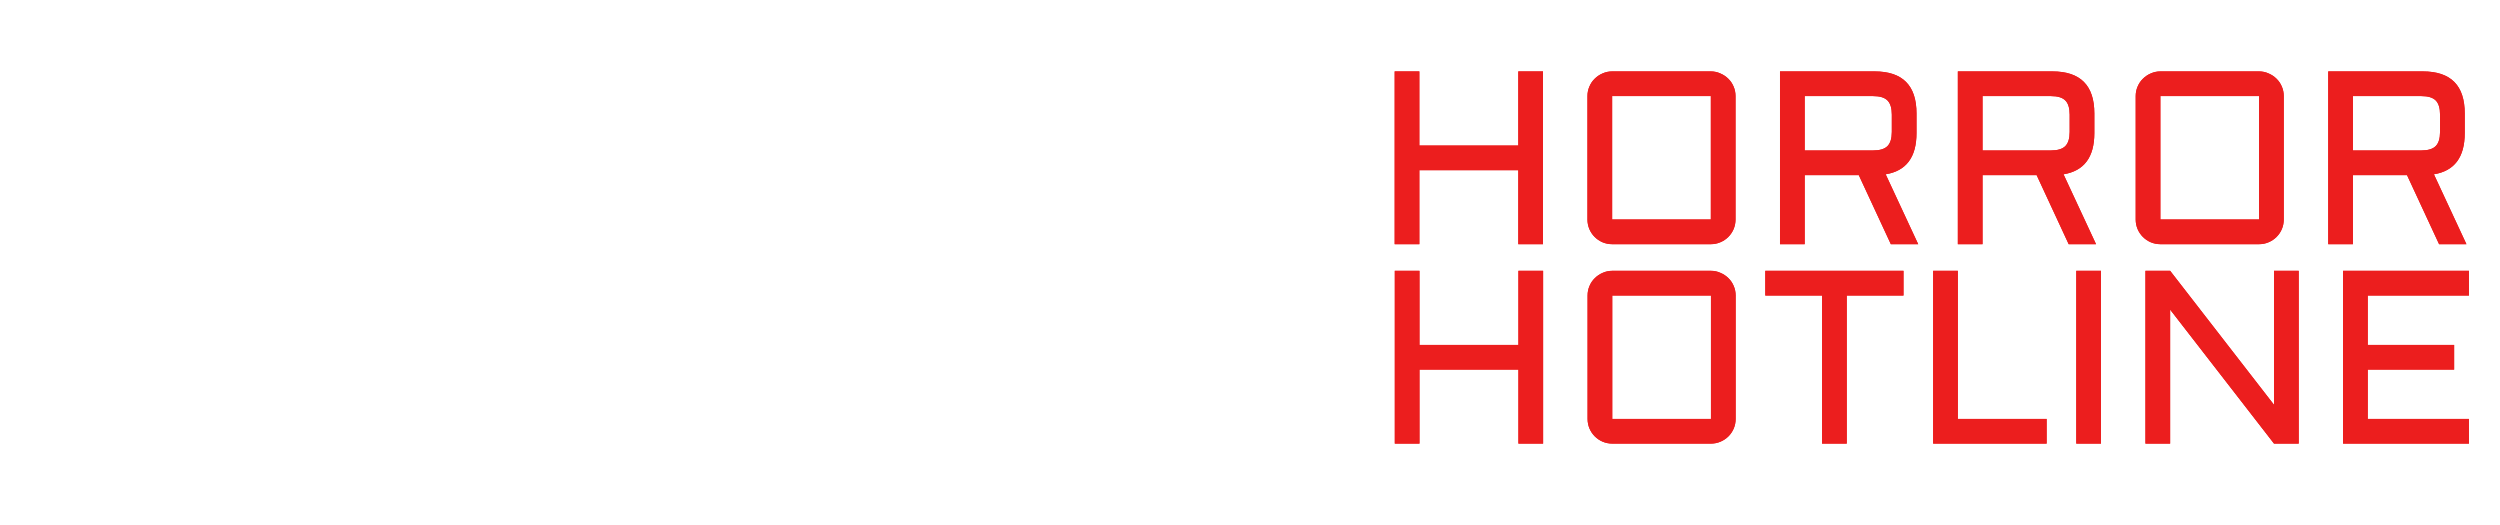 <svg width="514" height="108" viewBox="0 0 514 108" fill="none" xmlns="http://www.w3.org/2000/svg">
<g filter="url(#filter0_dn_193_1464)">
<path d="M317.238 14.68V50.204H312.159V34.993H291.821V50.204H286.742V14.68H291.821V29.915H312.159V14.68H317.238ZM356.825 45.126C356.825 45.819 356.693 46.48 356.429 47.108C356.165 47.718 355.801 48.255 355.339 48.718C354.876 49.18 354.331 49.544 353.704 49.808C353.093 50.072 352.44 50.204 351.747 50.204H331.458C330.764 50.204 330.103 50.072 329.476 49.808C328.865 49.544 328.328 49.18 327.866 48.718C327.403 48.255 327.04 47.718 326.776 47.108C326.511 46.48 326.379 45.819 326.379 45.126V19.758C326.379 19.064 326.511 18.412 326.776 17.801C327.04 17.173 327.403 16.637 327.866 16.191C328.328 15.728 328.865 15.365 329.476 15.101C330.103 14.82 330.764 14.68 331.458 14.68H351.747C352.44 14.68 353.093 14.82 353.704 15.101C354.331 15.365 354.876 15.728 355.339 16.191C355.801 16.637 356.165 17.173 356.429 17.801C356.693 18.412 356.825 19.064 356.825 19.758V45.126ZM331.458 19.758V45.126H351.747V19.758H331.458ZM394.034 27.363C394.034 32.318 391.92 35.142 387.692 35.836L394.381 50.204H388.758L382.168 36.009H371.045V50.204H365.966V14.68H385.413C391.161 14.68 394.034 17.562 394.034 23.325V27.363ZM371.045 30.931H385.141C386.495 30.931 387.469 30.633 388.064 30.039C388.658 29.444 388.956 28.47 388.956 27.116V23.573C388.956 22.219 388.658 21.244 388.064 20.65C387.469 20.055 386.495 19.758 385.141 19.758H371.045V30.931ZM430.599 27.363C430.599 32.318 428.485 35.142 424.257 35.836L430.946 50.204H425.322L418.733 36.009H407.61V50.204H402.531V14.68H421.978C427.725 14.68 430.599 17.562 430.599 23.325V27.363ZM407.61 30.931H421.706C423.06 30.931 424.034 30.633 424.629 30.039C425.223 29.444 425.521 28.47 425.521 27.116V23.573C425.521 22.219 425.223 21.244 424.629 20.65C424.034 20.055 423.06 19.758 421.706 19.758H407.61V30.931ZM469.542 45.126C469.542 45.819 469.41 46.48 469.146 47.108C468.882 47.718 468.518 48.255 468.056 48.718C467.593 49.18 467.048 49.544 466.421 49.808C465.81 50.072 465.157 50.204 464.464 50.204H444.175C443.481 50.204 442.82 50.072 442.193 49.808C441.582 49.544 441.045 49.18 440.583 48.718C440.12 48.255 439.757 47.718 439.493 47.108C439.228 46.48 439.096 45.819 439.096 45.126V19.758C439.096 19.064 439.228 18.412 439.493 17.801C439.757 17.173 440.12 16.637 440.583 16.191C441.045 15.728 441.582 15.365 442.193 15.101C442.82 14.82 443.481 14.68 444.175 14.68H464.464C465.157 14.68 465.81 14.82 466.421 15.101C467.048 15.365 467.593 15.728 468.056 16.191C468.518 16.637 468.882 17.173 469.146 17.801C469.41 18.412 469.542 19.064 469.542 19.758V45.126ZM444.175 19.758V45.126H464.464V19.758H444.175ZM506.751 27.363C506.751 32.318 504.637 35.142 500.409 35.836L507.098 50.204H501.475L494.885 36.009H483.762V50.204H478.684V14.68H498.13C503.878 14.68 506.751 17.562 506.751 23.325V27.363ZM483.762 30.931H497.858C499.212 30.931 500.186 30.633 500.781 30.039C501.376 29.444 501.673 28.47 501.673 27.116V23.573C501.673 22.219 501.376 21.244 500.781 20.65C500.186 20.055 499.212 19.758 497.858 19.758H483.762V30.931ZM317.263 55.68V91.204H312.184V75.993H291.846V91.204H286.767V55.68H291.846V70.915H312.184V55.68H317.263ZM356.85 86.126C356.85 86.819 356.718 87.48 356.454 88.108C356.189 88.719 355.826 89.255 355.364 89.718C354.901 90.18 354.356 90.543 353.729 90.808C353.117 91.072 352.465 91.204 351.771 91.204H331.482C330.789 91.204 330.128 91.072 329.501 90.808C328.889 90.543 328.353 90.18 327.89 89.718C327.428 89.255 327.065 88.719 326.8 88.108C326.536 87.48 326.404 86.819 326.404 86.126V60.758C326.404 60.064 326.536 59.412 326.8 58.801C327.065 58.173 327.428 57.637 327.89 57.191C328.353 56.728 328.889 56.365 329.501 56.101C330.128 55.82 330.789 55.68 331.482 55.68H351.771C352.465 55.68 353.117 55.82 353.729 56.101C354.356 56.365 354.901 56.728 355.364 57.191C355.826 57.637 356.189 58.173 356.454 58.801C356.718 59.412 356.85 60.064 356.85 60.758V86.126ZM331.482 60.758V86.126H351.771V60.758H331.482ZM362.944 55.68H391.359V60.758H379.691V91.204H374.612V60.758H362.944V55.68ZM402.531 55.68V86.126H420.789V91.204H397.453V55.68H402.531ZM431.962 55.68V91.204H426.883V55.68H431.962ZM446.181 91.204H441.103V55.68H446.181L467.536 83.227V55.68H472.614V91.204H467.536L446.181 63.657V91.204ZM481.731 55.68H507.618V60.758H486.809V70.915H504.571V75.993H486.809V86.126H507.618V91.204H481.731V55.68Z" fill="#EC1E1E"/>
</g>
<g filter="url(#filter1_g_193_1464)">
<path d="M317.238 14.68V50.204H312.159V34.993H291.821V50.204H286.742V14.68H291.821V29.915H312.159V14.68H317.238ZM356.825 45.126C356.825 45.819 356.693 46.48 356.429 47.108C356.165 47.718 355.801 48.255 355.339 48.718C354.876 49.18 354.331 49.544 353.704 49.808C353.093 50.072 352.44 50.204 351.747 50.204H331.458C330.764 50.204 330.103 50.072 329.476 49.808C328.865 49.544 328.328 49.18 327.866 48.718C327.403 48.255 327.04 47.718 326.776 47.108C326.511 46.48 326.379 45.819 326.379 45.126V19.758C326.379 19.064 326.511 18.412 326.776 17.801C327.04 17.173 327.403 16.637 327.866 16.191C328.328 15.728 328.865 15.365 329.476 15.101C330.103 14.82 330.764 14.68 331.458 14.68H351.747C352.44 14.68 353.093 14.82 353.704 15.101C354.331 15.365 354.876 15.728 355.339 16.191C355.801 16.637 356.165 17.173 356.429 17.801C356.693 18.412 356.825 19.064 356.825 19.758V45.126ZM331.458 19.758V45.126H351.747V19.758H331.458ZM394.034 27.363C394.034 32.318 391.92 35.142 387.692 35.836L394.381 50.204H388.758L382.168 36.009H371.045V50.204H365.966V14.68H385.413C391.161 14.68 394.034 17.562 394.034 23.325V27.363ZM371.045 30.931H385.141C386.495 30.931 387.469 30.633 388.064 30.039C388.658 29.444 388.956 28.47 388.956 27.116V23.573C388.956 22.219 388.658 21.244 388.064 20.65C387.469 20.055 386.495 19.758 385.141 19.758H371.045V30.931ZM430.599 27.363C430.599 32.318 428.485 35.142 424.257 35.836L430.946 50.204H425.322L418.733 36.009H407.61V50.204H402.531V14.68H421.978C427.725 14.68 430.599 17.562 430.599 23.325V27.363ZM407.61 30.931H421.706C423.06 30.931 424.034 30.633 424.629 30.039C425.223 29.444 425.521 28.47 425.521 27.116V23.573C425.521 22.219 425.223 21.244 424.629 20.65C424.034 20.055 423.06 19.758 421.706 19.758H407.61V30.931ZM469.542 45.126C469.542 45.819 469.41 46.48 469.146 47.108C468.882 47.718 468.518 48.255 468.056 48.718C467.593 49.18 467.048 49.544 466.421 49.808C465.81 50.072 465.157 50.204 464.464 50.204H444.175C443.481 50.204 442.82 50.072 442.193 49.808C441.582 49.544 441.045 49.18 440.583 48.718C440.12 48.255 439.757 47.718 439.493 47.108C439.228 46.48 439.096 45.819 439.096 45.126V19.758C439.096 19.064 439.228 18.412 439.493 17.801C439.757 17.173 440.12 16.637 440.583 16.191C441.045 15.728 441.582 15.365 442.193 15.101C442.82 14.82 443.481 14.68 444.175 14.68H464.464C465.157 14.68 465.81 14.82 466.421 15.101C467.048 15.365 467.593 15.728 468.056 16.191C468.518 16.637 468.882 17.173 469.146 17.801C469.41 18.412 469.542 19.064 469.542 19.758V45.126ZM444.175 19.758V45.126H464.464V19.758H444.175ZM506.751 27.363C506.751 32.318 504.637 35.142 500.409 35.836L507.098 50.204H501.475L494.885 36.009H483.762V50.204H478.684V14.68H498.13C503.878 14.68 506.751 17.562 506.751 23.325V27.363ZM483.762 30.931H497.858C499.212 30.931 500.186 30.633 500.781 30.039C501.376 29.444 501.673 28.47 501.673 27.116V23.573C501.673 22.219 501.376 21.244 500.781 20.65C500.186 20.055 499.212 19.758 497.858 19.758H483.762V30.931ZM317.263 55.68V91.204H312.184V75.993H291.846V91.204H286.767V55.68H291.846V70.915H312.184V55.68H317.263ZM356.85 86.126C356.85 86.819 356.718 87.48 356.454 88.108C356.189 88.719 355.826 89.255 355.364 89.718C354.901 90.18 354.356 90.543 353.729 90.808C353.117 91.072 352.465 91.204 351.771 91.204H331.482C330.789 91.204 330.128 91.072 329.501 90.808C328.889 90.543 328.353 90.18 327.89 89.718C327.428 89.255 327.065 88.719 326.8 88.108C326.536 87.48 326.404 86.819 326.404 86.126V60.758C326.404 60.064 326.536 59.412 326.8 58.801C327.065 58.173 327.428 57.637 327.89 57.191C328.353 56.728 328.889 56.365 329.501 56.101C330.128 55.82 330.789 55.68 331.482 55.68H351.771C352.465 55.68 353.117 55.82 353.729 56.101C354.356 56.365 354.901 56.728 355.364 57.191C355.826 57.637 356.189 58.173 356.454 58.801C356.718 59.412 356.85 60.064 356.85 60.758V86.126ZM331.482 60.758V86.126H351.771V60.758H331.482ZM362.944 55.68H391.359V60.758H379.691V91.204H374.612V60.758H362.944V55.68ZM402.531 55.68V86.126H420.789V91.204H397.453V55.68H402.531ZM431.962 55.68V91.204H426.883V55.68H431.962ZM446.181 91.204H441.103V55.68H446.181L467.536 83.227V55.68H472.614V91.204H467.536L446.181 63.657V91.204ZM481.731 55.68H507.618V60.758H486.809V70.915H504.571V75.993H486.809V86.126H507.618V91.204H481.731V55.68Z" fill="#EC1E1E"/>
</g>
<mask id="mask0_193_1464" style="mask-type:alpha" maskUnits="userSpaceOnUse" x="0" y="0" width="280" height="108">
<path d="M0.586 0.082H230.598V107.204H0.586V0.082Z" fill="#D9D9D9"/>
<path d="M0.586 0.082H279.518V69.039H0.586V0.082Z" fill="#D9D9D9"/>
</mask>
<g mask="url(#mask0_193_1464)">
<path d="M24.02 25.042C24.02 23.534 24.307 22.117 24.881 20.789C25.456 19.425 26.245 18.258 27.25 17.289C28.255 16.285 29.421 15.495 30.749 14.921C32.113 14.311 33.549 14.005 35.056 14.005H70.318C71.825 14.005 73.243 14.311 74.571 14.921C75.934 15.495 77.119 16.285 78.124 17.289C79.129 18.258 79.918 19.425 80.492 20.789C81.067 22.117 81.354 23.534 81.354 25.042V35.001H70.318V25.042H35.056V47.114H70.318C71.825 47.114 73.243 47.401 74.571 47.975C75.934 48.549 77.119 49.339 78.124 50.344C79.129 51.349 79.918 52.533 80.492 53.897C81.067 55.225 81.354 56.642 81.354 58.15V80.168C81.354 81.675 81.067 83.111 80.492 84.475C79.918 85.803 79.129 86.969 78.124 87.974C77.119 88.979 75.934 89.769 74.571 90.343C73.243 90.917 71.825 91.204 70.318 91.204H35.056C33.549 91.204 32.113 90.917 30.749 90.343C29.421 89.769 28.255 88.979 27.25 87.974C26.245 86.969 25.456 85.803 24.881 84.475C24.307 83.111 24.02 81.675 24.02 80.168V25.042ZM35.056 58.15V80.168H70.318V58.15H35.056ZM101.219 25.042C101.219 23.534 101.506 22.117 102.08 20.789C102.654 19.425 103.444 18.258 104.449 17.289C105.454 16.285 106.62 15.495 107.948 14.921C109.312 14.311 110.747 14.005 112.255 14.005H147.516C149.024 14.005 150.441 14.311 151.769 14.921C153.133 15.495 154.317 16.285 155.322 17.289C156.327 18.258 157.117 19.425 157.691 20.789C158.265 22.117 158.552 23.534 158.552 25.042V35.001H147.516V25.042H112.255V47.114H147.516C149.024 47.114 150.441 47.401 151.769 47.975C153.133 48.549 154.317 49.339 155.322 50.344C156.327 51.349 157.117 52.533 157.691 53.897C158.265 55.225 158.552 56.642 158.552 58.15V80.168C158.552 81.675 158.265 83.111 157.691 84.475C157.117 85.803 156.327 86.969 155.322 87.974C154.317 88.979 153.133 89.769 151.769 90.343C150.441 90.917 149.024 91.204 147.516 91.204H112.255C110.747 91.204 109.312 90.917 107.948 90.343C106.62 89.769 105.454 88.979 104.449 87.974C103.444 86.969 102.654 85.803 102.08 84.475C101.506 83.111 101.219 81.675 101.219 80.168V25.042ZM112.255 58.15V80.168H147.516V58.15H112.255ZM177.341 75.108H193.437V91.204H177.341V75.108ZM212.225 25.042C212.225 23.534 212.512 22.117 213.087 20.789C213.661 19.425 214.45 18.258 215.455 17.289C216.46 16.285 217.627 15.495 218.955 14.921C220.318 14.311 221.754 14.005 223.261 14.005H258.523C260.03 14.005 261.448 14.311 262.776 14.921C264.14 15.495 265.324 16.285 266.329 17.289C267.334 18.258 268.123 19.425 268.698 20.789C269.272 22.117 269.559 23.534 269.559 25.042V35.001H258.523V25.042H223.261V47.114H258.523C260.03 47.114 261.448 47.401 262.776 47.975C264.14 48.549 265.324 49.339 266.329 50.344C267.334 51.349 268.123 52.533 268.698 53.897C269.272 55.225 269.559 56.642 269.559 58.15V80.168C269.559 81.675 269.272 83.111 268.698 84.475C268.123 85.803 267.334 86.969 266.329 87.974C265.324 88.979 264.14 89.769 262.776 90.343C261.448 90.917 260.03 91.204 258.523 91.204H223.261C221.754 91.204 220.318 90.917 218.955 90.343C217.627 89.769 216.46 88.979 215.455 87.974C214.45 86.969 213.661 85.803 213.087 84.475C212.512 83.111 212.225 81.675 212.225 80.168V25.042ZM223.261 58.15V80.168H258.523V58.15H223.261Z" fill="white"/>
</g>
<path d="M234.647 73.253H247.728V75.819H237.213V80.952H246.189V83.518H237.213V91.204H234.647V73.253ZM259.815 91.204L253.118 78.048V91.204H250.552V73.253H253.356L260.191 86.773L267.038 73.253H269.83V91.204H267.276V78.048L260.579 91.204H259.815Z" fill="white"/>
<defs>
<filter id="filter0_dn_193_1464" x="282.742" y="10.68" width="228.876" height="84.524" filterUnits="userSpaceOnUse" color-interpolation-filters="sRGB">
<feFlood flood-opacity="0" result="BackgroundImageFix"/>
<feColorMatrix in="SourceAlpha" type="matrix" values="0 0 0 0 0 0 0 0 0 0 0 0 0 0 0 0 0 0 127 0" result="hardAlpha"/>
<feOffset/>
<feGaussianBlur stdDeviation="2"/>
<feComposite in2="hardAlpha" operator="out"/>
<feColorMatrix type="matrix" values="0 0 0 0 0.926 0 0 0 0 0.119 0 0 0 0 0.119 0 0 0 1 0"/>
<feBlend mode="normal" in2="BackgroundImageFix" result="effect1_dropShadow_193_1464"/>
<feBlend mode="normal" in="SourceGraphic" in2="BackgroundImageFix" result="shape"/>
<feTurbulence type="fractalNoise" baseFrequency="2 2" stitchTiles="stitch" numOctaves="3" result="noise" seed="5101" />
<feComponentTransfer in="noise" result="coloredNoise1">
<feFuncR type="linear" slope="2" intercept="-0.5" />
<feFuncG type="linear" slope="2" intercept="-0.5" />
<feFuncB type="linear" slope="2" intercept="-0.5" />
<feFuncA type="discrete" tableValues="1 1 1 1 1 1 1 1 1 1 1 1 1 1 1 1 1 1 1 1 1 1 1 1 1 1 1 1 1 1 1 1 1 1 1 1 1 1 1 1 1 1 1 1 1 1 1 1 1 1 1 0 0 0 0 0 0 0 0 0 0 0 0 0 0 0 0 0 0 0 0 0 0 0 0 0 0 0 0 0 0 0 0 0 0 0 0 0 0 0 0 0 0 0 0 0 0 0 0 0 "/>
</feComponentTransfer>
<feComposite operator="in" in2="shape" in="coloredNoise1" result="noise1Clipped" />
<feComponentTransfer in="noise1Clipped" result="color1">
<feFuncA type="table" tableValues="0 0.22" />
</feComponentTransfer>
<feMerge result="effect2_noise_193_1464">
<feMergeNode in="shape" />
<feMergeNode in="color1" />
</feMerge>
<feBlend mode="normal" in="effect2_noise_193_1464" in2="effect1_dropShadow_193_1464" result="effect2_noise_193_1464"/>
</filter>
<filter id="filter1_g_193_1464" x="282.742" y="10.68" width="228.876" height="84.524" filterUnits="userSpaceOnUse" color-interpolation-filters="sRGB">
<feFlood flood-opacity="0" result="BackgroundImageFix"/>
<feBlend mode="normal" in="SourceGraphic" in2="BackgroundImageFix" result="shape"/>
<feTurbulence type="fractalNoise" baseFrequency="2 2" numOctaves="3" seed="5101" />
<feDisplacementMap in="shape" scale="8" xChannelSelector="R" yChannelSelector="G" result="displacedImage" width="100%" height="100%" />
<feMerge result="effect1_texture_193_1464">
<feMergeNode in="displacedImage"/>
</feMerge>
</filter>
</defs>
</svg>
